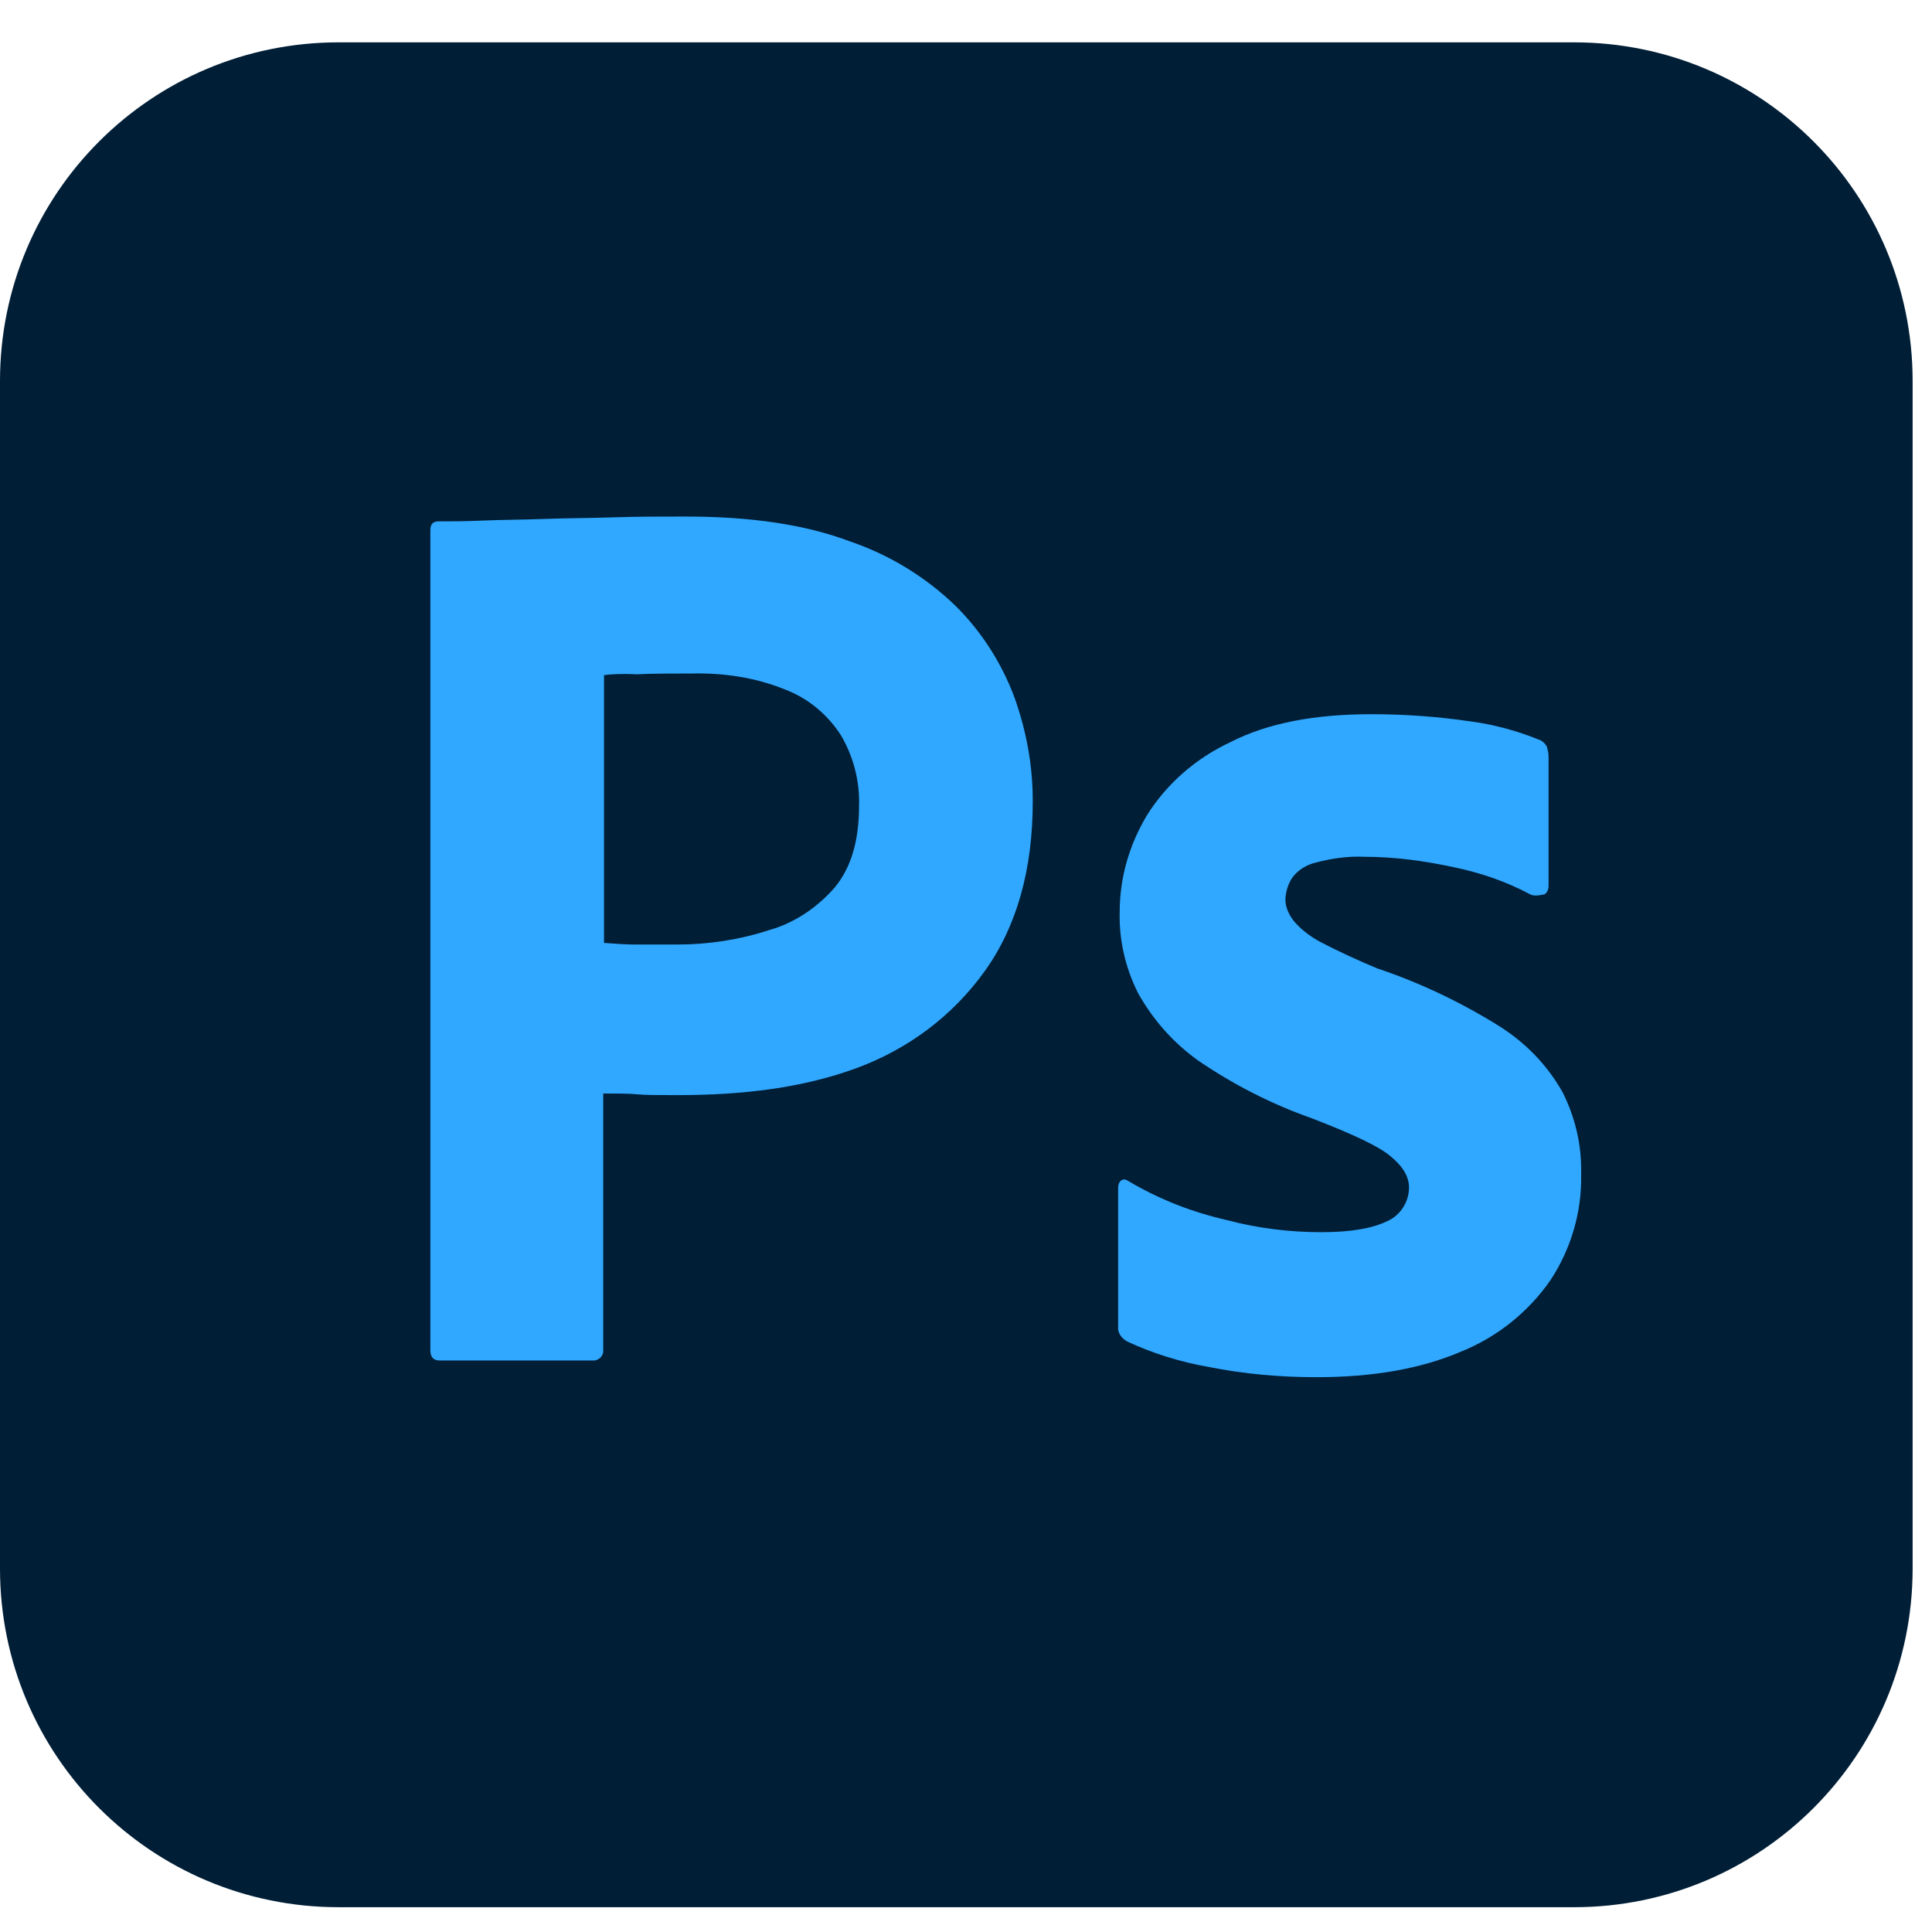 <svg width="36" height="36" viewBox="0 0 36 36" fill="none" xmlns="http://www.w3.org/2000/svg">
<path d="M6.311 0.789H29.328C32.817 0.789 35.639 3.61 35.639 7.101V29.227C35.639 32.716 32.818 35.538 29.328 35.538H6.311C2.822 35.538 0 32.717 0 29.227V7.101C0 3.611 2.821 0.789 6.311 0.789Z" fill="#001E36"/>
<path d="M8.019 25.157V9.878C8.019 9.774 8.063 9.715 8.168 9.715C8.42 9.715 8.658 9.715 8.999 9.7C9.356 9.685 9.727 9.685 10.128 9.67C10.528 9.655 10.959 9.655 11.419 9.64C11.88 9.625 12.325 9.625 12.771 9.625C13.989 9.625 14.998 9.773 15.829 10.085C16.572 10.337 17.255 10.753 17.819 11.303C18.294 11.778 18.665 12.357 18.903 12.996C19.125 13.619 19.244 14.258 19.244 14.927C19.244 16.203 18.947 17.258 18.353 18.09C17.759 18.922 16.928 19.546 15.962 19.902C14.952 20.273 13.839 20.406 12.621 20.406C12.264 20.406 12.027 20.406 11.878 20.391C11.729 20.376 11.522 20.376 11.24 20.376V25.143C11.255 25.247 11.18 25.336 11.076 25.351C11.061 25.351 11.046 25.351 11.017 25.351H8.197C8.078 25.351 8.019 25.291 8.019 25.157ZM11.255 12.58V17.57C11.464 17.585 11.656 17.6 11.834 17.6H12.622C13.2 17.6 13.78 17.511 14.329 17.332C14.804 17.198 15.22 16.916 15.547 16.545C15.859 16.173 16.007 15.669 16.007 15.015C16.022 14.555 15.903 14.095 15.666 13.694C15.413 13.307 15.057 13.011 14.627 12.847C14.077 12.624 13.483 12.535 12.875 12.55C12.489 12.55 12.147 12.55 11.865 12.565C11.568 12.55 11.36 12.565 11.255 12.58Z" fill="#31A8FF"/>
<path d="M28.511 16.664C28.066 16.426 27.591 16.263 27.085 16.158C26.536 16.04 25.986 15.965 25.422 15.965C25.125 15.95 24.813 15.995 24.531 16.069C24.338 16.113 24.175 16.218 24.071 16.366C23.997 16.485 23.952 16.634 23.952 16.767C23.952 16.901 24.012 17.034 24.101 17.153C24.235 17.316 24.413 17.45 24.606 17.554C24.948 17.732 25.304 17.895 25.66 18.044C26.462 18.312 27.235 18.682 27.948 19.128C28.438 19.44 28.839 19.856 29.121 20.361C29.358 20.836 29.477 21.355 29.462 21.89C29.477 22.588 29.269 23.285 28.883 23.865C28.467 24.459 27.888 24.919 27.22 25.187C26.492 25.499 25.601 25.662 24.532 25.662C23.849 25.662 23.181 25.603 22.512 25.469C21.993 25.379 21.473 25.216 20.998 24.994C20.895 24.934 20.82 24.831 20.835 24.712V22.128C20.835 22.084 20.85 22.024 20.895 21.994C20.939 21.964 20.983 21.979 21.028 22.009C21.607 22.351 22.216 22.588 22.87 22.737C23.433 22.886 24.027 22.96 24.622 22.96C25.186 22.96 25.587 22.885 25.854 22.752C26.091 22.649 26.255 22.396 26.255 22.128C26.255 21.921 26.136 21.727 25.898 21.534C25.66 21.341 25.17 21.119 24.442 20.837C23.685 20.569 22.987 20.212 22.334 19.767C21.874 19.441 21.488 19.01 21.206 18.505C20.968 18.03 20.849 17.51 20.864 16.991C20.864 16.352 21.043 15.743 21.37 15.194C21.741 14.6 22.29 14.125 22.929 13.828C23.627 13.471 24.503 13.308 25.558 13.308C26.167 13.308 26.79 13.352 27.399 13.442C27.844 13.501 28.275 13.62 28.676 13.783C28.736 13.798 28.795 13.858 28.825 13.917C28.84 13.976 28.855 14.036 28.855 14.095V16.516C28.855 16.575 28.825 16.634 28.78 16.665C28.645 16.694 28.57 16.694 28.511 16.664Z" fill="#31A8FF"/>
</svg>
